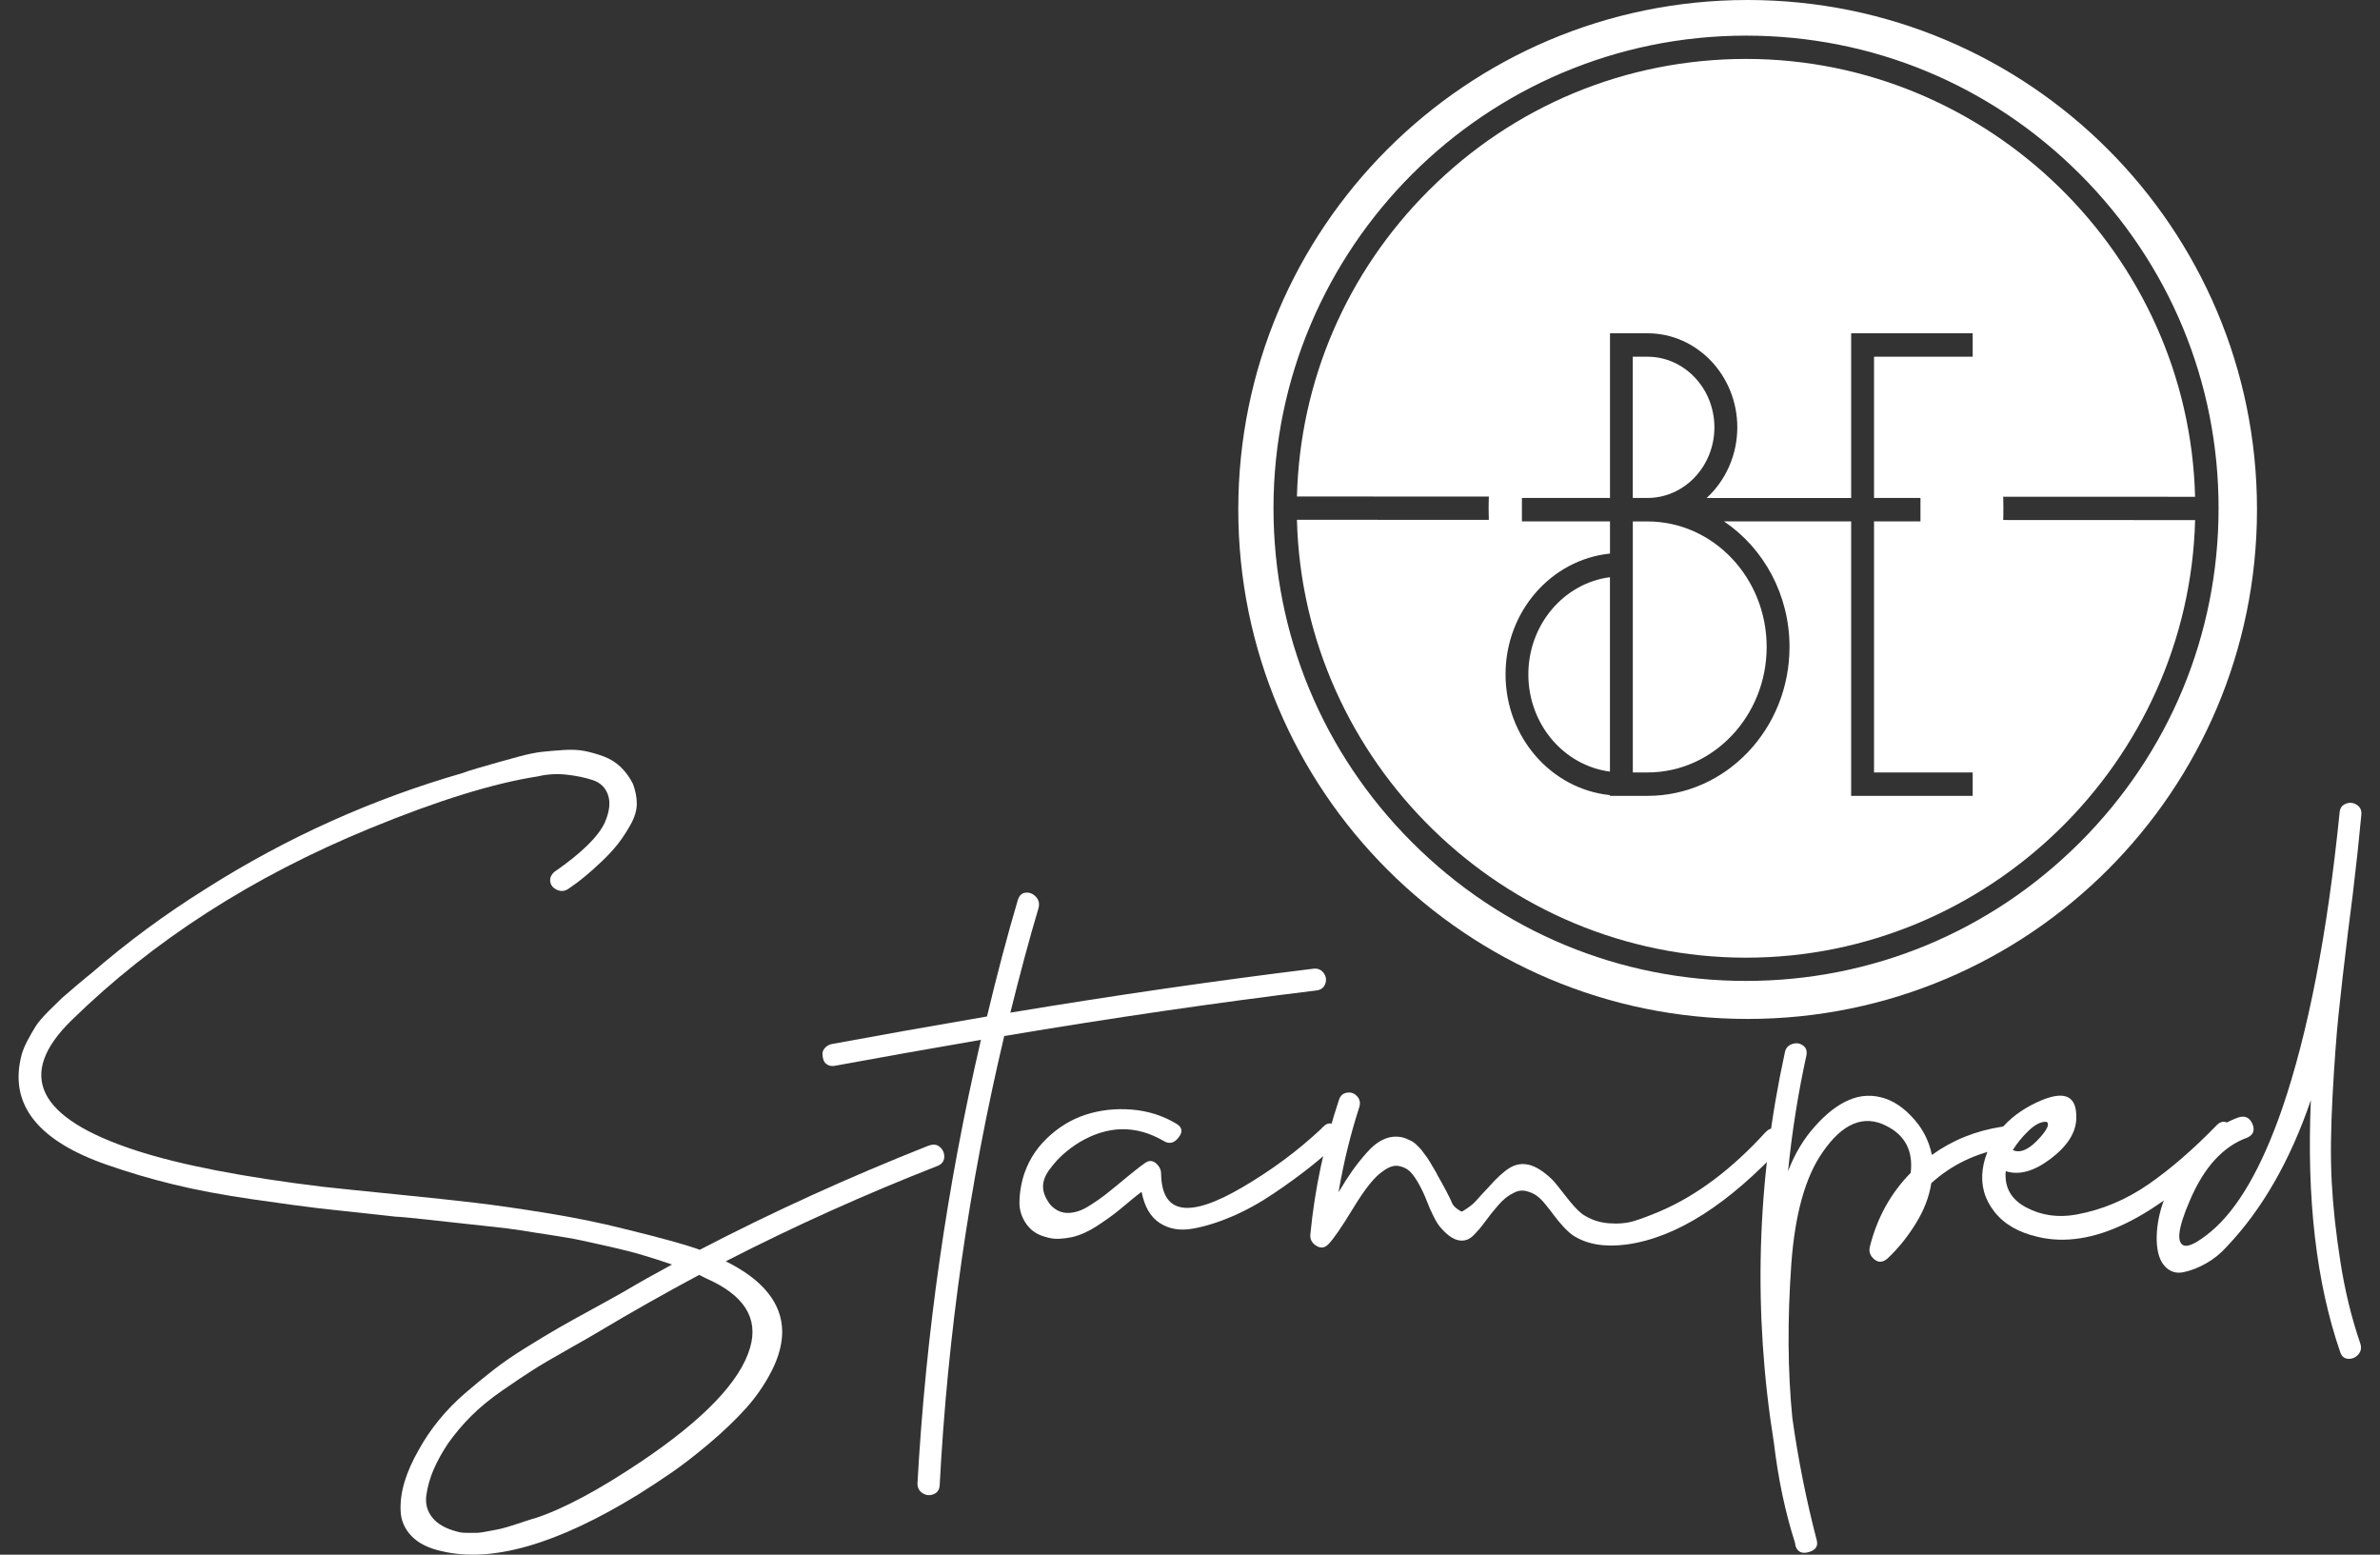 <svg width="98" height="64" viewBox="0 0 98 64" fill="none" xmlns="http://www.w3.org/2000/svg">
<rect x="0" y="0" width="98" height="64" fill="#333333" stroke="none"/>
<path d="M38.244 47.164C38.423 47.09 38.575 47.108 38.703 47.219C38.828 47.331 38.888 47.469 38.882 47.632C38.874 47.796 38.788 47.916 38.624 47.989C35.614 49.166 32.701 50.478 29.884 51.923C31.418 52.683 32.193 53.645 32.209 54.807C32.209 55.328 32.063 55.872 31.773 56.438C31.483 57.004 31.125 57.521 30.7 57.991C30.275 58.46 29.776 58.938 29.203 59.421C28.629 59.904 28.115 60.303 27.66 60.616C27.206 60.929 26.74 61.235 26.264 61.532C22.94 63.573 20.252 64.348 18.194 63.857C17.643 63.737 17.226 63.529 16.942 63.231C16.658 62.933 16.509 62.587 16.496 62.192C16.48 61.798 16.537 61.394 16.663 60.985C16.789 60.575 16.979 60.147 17.234 59.699C17.471 59.266 17.751 58.853 18.072 58.459C18.392 58.065 18.761 57.687 19.178 57.33C19.595 56.972 19.987 56.651 20.352 56.369C20.717 56.085 21.163 55.78 21.693 55.453C22.222 55.124 22.661 54.861 23.011 54.66C23.361 54.459 23.83 54.198 24.42 53.877C25.007 53.556 25.445 53.314 25.727 53.151C26.278 52.823 26.927 52.458 27.671 52.056C27.283 51.922 26.889 51.795 26.487 51.675C26.085 51.555 25.652 51.445 25.19 51.34C24.728 51.236 24.326 51.147 23.982 51.072C23.639 50.997 23.197 50.92 22.652 50.837C22.107 50.756 21.702 50.691 21.434 50.647C21.165 50.602 20.718 50.546 20.092 50.48C19.466 50.412 19.057 50.368 18.863 50.346C18.67 50.323 18.227 50.276 17.533 50.2C16.839 50.125 16.434 50.088 16.315 50.088C14.78 49.924 13.721 49.809 13.141 49.742C12.56 49.674 11.651 49.551 10.415 49.373C9.178 49.194 8.087 48.99 7.14 48.758C6.193 48.528 5.274 48.255 4.379 47.942C1.608 46.973 0.431 45.528 0.847 43.605C0.892 43.367 0.981 43.122 1.116 42.867C1.249 42.614 1.369 42.405 1.473 42.241C1.577 42.077 1.76 41.865 2.021 41.604C2.282 41.343 2.457 41.172 2.546 41.09C2.635 41.009 2.848 40.826 3.183 40.542C3.517 40.26 3.707 40.103 3.753 40.073C5.228 38.791 6.816 37.622 8.515 36.563C11.808 34.478 15.317 32.898 19.043 31.825C19.147 31.78 19.367 31.71 19.703 31.613C20.037 31.517 20.31 31.438 20.519 31.378C20.728 31.319 21.01 31.24 21.369 31.144C21.727 31.047 22.037 30.984 22.296 30.953C22.557 30.924 22.858 30.898 23.201 30.875C23.544 30.852 23.841 30.867 24.096 30.92C24.349 30.972 24.607 31.047 24.868 31.144C25.129 31.24 25.359 31.386 25.561 31.579C25.762 31.773 25.93 32.005 26.065 32.273C26.169 32.557 26.221 32.828 26.221 33.089C26.221 33.35 26.138 33.63 25.976 33.927C25.811 34.225 25.637 34.493 25.451 34.731C25.265 34.969 25.038 35.216 24.77 35.469C24.501 35.722 24.263 35.936 24.055 36.106C23.846 36.278 23.629 36.438 23.407 36.587C23.258 36.691 23.102 36.706 22.937 36.631C22.773 36.557 22.68 36.445 22.658 36.296C22.635 36.148 22.692 36.014 22.825 35.894C23.942 35.12 24.636 34.441 24.904 33.86C25.098 33.413 25.142 33.037 25.038 32.73C24.934 32.425 24.725 32.219 24.412 32.115C24.099 32.011 23.741 31.936 23.339 31.891C22.937 31.846 22.541 31.868 22.155 31.959C20.323 32.242 18.012 32.957 15.225 34.104C10.398 36.086 6.307 38.716 2.954 41.994C0.645 44.243 1.524 46.033 5.592 47.358C7.424 47.955 9.996 48.454 13.302 48.856C13.988 48.931 15.001 49.036 16.342 49.169C17.683 49.303 18.764 49.419 19.583 49.516C20.402 49.613 21.386 49.754 22.534 49.941C23.682 50.128 24.725 50.34 25.663 50.578C27.197 50.951 28.248 51.241 28.814 51.449C31.823 49.884 34.969 48.454 38.247 47.157L38.244 47.164ZM29.057 52.617C29.026 52.602 28.982 52.58 28.923 52.55C28.863 52.519 28.819 52.497 28.79 52.482C27.344 53.257 25.974 54.032 24.677 54.807C24.484 54.926 24.062 55.167 23.415 55.533C22.767 55.898 22.277 56.185 21.951 56.393C21.622 56.602 21.205 56.881 20.699 57.231C20.192 57.581 19.759 57.936 19.402 58.293C19.044 58.651 18.724 59.031 18.441 59.433C18.203 59.791 18.009 60.141 17.86 60.484C17.711 60.827 17.61 61.178 17.558 61.535C17.505 61.893 17.587 62.206 17.803 62.475C18.019 62.743 18.365 62.936 18.842 63.056C18.946 63.085 19.069 63.101 19.21 63.101H19.601C19.721 63.101 19.87 63.082 20.048 63.045C20.227 63.009 20.364 62.983 20.461 62.967C20.557 62.952 20.706 62.915 20.907 62.855C21.108 62.795 21.239 62.754 21.299 62.732C21.358 62.709 21.492 62.665 21.701 62.599C21.909 62.531 22.021 62.498 22.035 62.498C23.183 62.125 24.636 61.35 26.393 60.173C28.986 58.43 30.484 56.864 30.886 55.479C31.243 54.258 30.633 53.303 29.054 52.617H29.057Z" fill="white"/>
<path d="M54.091 39.876C54.27 39.861 54.407 39.921 54.505 40.056C54.602 40.189 54.625 40.335 54.572 40.492C54.52 40.648 54.405 40.742 54.226 40.771C50.083 41.277 45.791 41.903 41.351 42.649C39.906 48.744 39.019 54.913 38.692 61.157C38.677 61.336 38.591 61.454 38.436 61.514C38.279 61.574 38.13 61.559 37.989 61.469C37.848 61.38 37.778 61.245 37.778 61.068C38.12 54.913 38.991 48.827 40.392 42.806C38.143 43.194 36.131 43.551 34.357 43.878C34.253 43.894 34.159 43.878 34.078 43.834C33.997 43.789 33.94 43.726 33.911 43.644C33.882 43.562 33.866 43.476 33.866 43.386C33.866 43.295 33.9 43.214 33.968 43.14C34.035 43.066 34.121 43.014 34.225 42.984C36.073 42.642 38.212 42.261 40.641 41.844C41.058 40.1 41.483 38.498 41.914 37.038C41.974 36.858 42.082 36.761 42.238 36.748C42.395 36.732 42.533 36.789 42.653 36.915C42.772 37.042 42.809 37.194 42.765 37.374C42.392 38.626 42.005 40.064 41.603 41.687C45.909 40.972 50.075 40.369 54.098 39.876H54.091Z" fill="white"/>
<path d="M54.493 46.381C54.612 46.248 54.751 46.214 54.907 46.28C55.063 46.346 55.156 46.459 55.186 46.614C55.215 46.771 55.171 46.924 55.053 47.073C54.769 47.357 54.408 47.673 53.969 48.023C53.529 48.373 53.023 48.743 52.449 49.129C51.875 49.517 51.301 49.834 50.727 50.079C50.153 50.325 49.61 50.492 49.096 50.582C48.582 50.671 48.135 50.593 47.755 50.348C47.374 50.102 47.126 49.674 47.006 49.062C46.886 49.151 46.741 49.267 46.57 49.408C46.398 49.55 46.246 49.677 46.111 49.789C45.976 49.901 45.821 50.021 45.642 50.147C45.462 50.274 45.3 50.385 45.151 50.481C45.002 50.578 44.838 50.668 44.66 50.75C44.48 50.831 44.305 50.891 44.135 50.929C43.963 50.966 43.785 50.989 43.598 50.997C43.411 51.004 43.23 50.978 43.05 50.919C42.706 50.83 42.443 50.65 42.257 50.381C42.071 50.113 41.977 49.823 41.977 49.51C41.977 49.197 42.022 48.87 42.111 48.526C42.291 47.886 42.617 47.334 43.095 46.872C43.572 46.41 44.107 46.082 44.704 45.888C45.3 45.695 45.93 45.624 46.593 45.677C47.256 45.729 47.864 45.919 48.415 46.246C48.683 46.395 48.72 46.588 48.527 46.828C48.347 47.065 48.138 47.111 47.901 46.961C46.768 46.306 45.613 46.327 44.436 47.029C44.198 47.177 43.977 47.342 43.776 47.52C43.575 47.699 43.385 47.911 43.207 48.156C43.027 48.402 42.941 48.641 42.949 48.871C42.956 49.103 43.056 49.344 43.251 49.597C43.46 49.821 43.698 49.932 43.966 49.932C44.235 49.932 44.509 49.846 44.793 49.674C45.076 49.502 45.349 49.313 45.61 49.105C45.87 48.896 46.153 48.666 46.458 48.411C46.764 48.158 47.006 47.972 47.184 47.853C47.333 47.764 47.474 47.777 47.609 47.897C47.743 48.017 47.81 48.158 47.81 48.322C47.839 49.992 48.965 50.17 51.186 48.859C52.378 48.16 53.451 47.361 54.405 46.467C54.434 46.422 54.465 46.393 54.494 46.378L54.493 46.381Z" fill="white"/>
<path d="M72.709 46.603C72.829 46.47 72.978 46.421 73.156 46.458C73.335 46.495 73.454 46.581 73.513 46.715C73.573 46.849 73.55 46.984 73.446 47.118C71.181 49.576 69.028 50.948 66.986 51.23C66.091 51.35 65.361 51.23 64.794 50.872C64.661 50.783 64.518 50.656 64.369 50.492C64.221 50.328 64.093 50.176 63.989 50.033C63.885 49.892 63.765 49.738 63.631 49.574C63.498 49.41 63.37 49.287 63.251 49.206C63.131 49.125 62.985 49.065 62.815 49.026C62.643 48.99 62.468 49.023 62.29 49.128C62.097 49.217 61.899 49.378 61.698 49.608C61.497 49.84 61.317 50.062 61.161 50.279C61.004 50.495 60.84 50.688 60.668 50.86C60.496 51.032 60.3 51.098 60.076 51.061C59.852 51.024 59.614 50.863 59.361 50.581C59.257 50.477 59.149 50.312 59.037 50.09C58.925 49.866 58.828 49.646 58.747 49.43C58.664 49.214 58.56 48.991 58.434 48.759C58.307 48.529 58.184 48.354 58.066 48.235C57.946 48.115 57.79 48.037 57.596 48C57.403 47.963 57.187 48.034 56.949 48.212C56.62 48.42 56.215 48.924 55.73 49.72C55.245 50.518 54.9 51.02 54.691 51.228C54.543 51.377 54.378 51.396 54.2 51.284C54.021 51.172 53.94 51.02 53.955 50.825C54.135 48.947 54.529 47.092 55.14 45.259C55.199 45.095 55.31 45.002 55.474 44.98C55.638 44.957 55.776 45.011 55.887 45.136C55.999 45.264 56.025 45.416 55.965 45.595C55.608 46.699 55.324 47.86 55.115 49.082C55.339 48.709 55.532 48.408 55.697 48.176C55.861 47.946 56.057 47.699 56.289 47.438C56.519 47.177 56.758 46.995 57.004 46.89C57.249 46.786 57.5 46.765 57.753 46.823C57.813 46.838 57.876 46.86 57.943 46.89C58.011 46.921 58.074 46.95 58.133 46.979C58.193 47.01 58.253 47.055 58.313 47.113C58.373 47.173 58.42 47.222 58.459 47.259C58.495 47.295 58.545 47.355 58.604 47.438C58.664 47.52 58.709 47.579 58.738 47.618C58.767 47.655 58.812 47.722 58.871 47.819C58.931 47.916 58.968 47.978 58.983 48.009C58.999 48.04 59.036 48.103 59.095 48.199C59.155 48.296 59.184 48.353 59.184 48.367C59.289 48.546 59.408 48.761 59.542 49.014C59.675 49.267 59.758 49.436 59.788 49.517C59.817 49.599 59.889 49.682 59.999 49.763C60.111 49.844 60.179 49.883 60.2 49.875C60.223 49.867 60.305 49.815 60.446 49.718C60.587 49.622 60.707 49.517 60.803 49.406C60.9 49.293 61.067 49.111 61.307 48.858C61.635 48.485 61.922 48.224 62.167 48.075C62.413 47.926 62.678 47.885 62.961 47.952C63.243 48.02 63.556 48.218 63.9 48.545C64.004 48.649 64.195 48.879 64.469 49.238C64.745 49.596 64.972 49.841 65.15 49.976C65.479 50.2 65.84 50.326 66.235 50.357C66.63 50.388 66.977 50.357 67.274 50.268C67.572 50.179 67.929 50.044 68.347 49.866C69.852 49.226 71.305 48.138 72.705 46.602L72.709 46.603Z" fill="white"/>
<path d="M82.431 46.381C82.611 46.352 82.747 46.404 82.844 46.538C82.941 46.671 82.964 46.817 82.912 46.973C82.859 47.13 82.744 47.223 82.565 47.253C81.373 47.461 80.36 47.946 79.525 48.706C79.436 49.272 79.22 49.831 78.877 50.381C78.535 50.932 78.147 51.41 77.716 51.812C77.522 51.976 77.34 51.983 77.168 51.834C76.996 51.686 76.941 51.508 77.001 51.297C77.299 50.12 77.857 49.114 78.676 48.281C78.781 47.386 78.452 46.746 77.693 46.358C76.754 45.867 75.867 46.232 75.034 47.454C74.332 48.468 73.909 49.995 73.76 52.035C73.596 54.345 73.611 56.461 73.804 58.384C74.042 60.082 74.378 61.76 74.809 63.412C74.869 63.65 74.76 63.811 74.486 63.892C74.21 63.974 74.027 63.895 73.938 63.658C73.938 63.642 73.935 63.624 73.927 63.602C73.919 63.579 73.916 63.561 73.916 63.547V63.524C73.514 62.272 73.223 60.902 73.045 59.412C72.181 54.032 72.33 48.675 73.491 43.341C73.521 43.162 73.617 43.044 73.781 42.984C73.946 42.924 74.094 42.939 74.228 43.028C74.362 43.117 74.414 43.252 74.385 43.43C74.042 44.995 73.788 46.59 73.625 48.213C73.907 47.483 74.28 46.864 74.742 46.358C75.204 45.836 75.673 45.476 76.151 45.275C76.628 45.074 77.116 45.055 77.615 45.219C78.113 45.384 78.58 45.749 79.011 46.315C79.279 46.688 79.457 47.098 79.548 47.544C80.398 46.933 81.359 46.547 82.431 46.383V46.381Z" fill="white"/>
<path d="M91.283 46.313C91.416 46.18 91.559 46.146 91.708 46.212C91.857 46.28 91.95 46.392 91.987 46.547C92.024 46.703 91.984 46.857 91.865 47.005C88.794 50.15 86.142 51.454 83.907 50.917C83.116 50.737 82.521 50.392 82.119 49.878C81.717 49.364 81.557 48.79 81.639 48.156C81.722 47.523 82.015 46.917 82.521 46.335C82.923 45.902 83.445 45.552 84.086 45.284C85.039 44.897 85.509 45.135 85.495 45.999V46.043C85.48 46.625 85.13 47.176 84.444 47.698C83.758 48.219 83.139 48.391 82.589 48.212C82.529 48.882 82.813 49.381 83.439 49.709C84.065 50.038 84.749 50.134 85.495 49.999C86.552 49.806 87.54 49.392 88.456 48.76C89.373 48.126 90.315 47.311 91.284 46.312L91.283 46.313ZM84.198 46.18C83.99 46.195 83.763 46.321 83.517 46.561C83.271 46.798 83.058 47.059 82.88 47.343C83.193 47.492 83.574 47.314 84.02 46.806C84.318 46.464 84.401 46.255 84.266 46.18H84.198Z" fill="white"/>
<path d="M96.694 38.267C96.514 39.741 96.381 40.912 96.292 41.776C96.203 42.64 96.12 43.759 96.046 45.129C95.971 46.501 95.96 47.681 96.013 48.672C96.065 49.663 96.184 50.754 96.37 51.947C96.556 53.139 96.829 54.256 97.186 55.299C97.246 55.479 97.22 55.631 97.108 55.758C96.996 55.884 96.858 55.944 96.695 55.938C96.531 55.93 96.419 55.836 96.361 55.658C95.377 52.812 94.975 49.355 95.153 45.287C94.303 47.776 93.149 49.788 91.689 51.322C91.435 51.606 91.148 51.836 90.828 52.016C90.507 52.195 90.198 52.313 89.899 52.373C89.602 52.433 89.348 52.35 89.14 52.128C88.931 51.904 88.819 51.546 88.805 51.055C88.79 50.087 89.121 49.085 89.799 48.049C90.478 47.013 91.263 46.332 92.158 46.004C92.427 45.914 92.62 45.996 92.74 46.249C92.859 46.518 92.792 46.711 92.539 46.831C91.54 47.188 90.751 48.052 90.169 49.424C89.678 50.556 89.603 51.175 89.945 51.279C90.154 51.324 90.519 51.13 91.041 50.697C92.144 49.774 93.12 48.09 93.969 45.646C95.041 42.517 95.832 38.449 96.338 33.442C96.353 33.263 96.439 33.145 96.596 33.085C96.752 33.025 96.901 33.04 97.042 33.129C97.183 33.218 97.246 33.353 97.233 33.531C97.188 33.978 97.136 34.5 97.076 35.096C96.942 36.318 96.815 37.377 96.695 38.27L96.694 38.267Z" fill="white"/>
<path d="M67.234 21.464V31.799H67.839C70.544 31.799 72.745 29.48 72.745 26.632C72.745 23.784 70.544 21.466 67.839 21.466H67.234V21.464Z" fill="white"/>
<path d="M62.932 27.762C62.932 29.807 64.388 31.517 66.292 31.764V23.761C64.389 24.008 62.932 25.718 62.932 27.763V27.762Z" fill="white"/>
<path d="M70.593 17.593C70.593 15.989 69.356 14.685 67.837 14.685H67.232V20.499H67.837C69.356 20.499 70.593 19.195 70.593 17.591V17.593Z" fill="white"/>
<path d="M82.489 21.182C82.494 21.012 82.494 20.841 82.489 20.672L82.485 20.448L90.386 20.451C90.132 10.496 81.886 2.429 71.9 2.426C71.634 2.426 72.161 2.426 71.895 2.426C66.963 2.426 62.322 4.35 58.825 7.846C55.447 11.222 53.528 15.685 53.403 20.439L61.306 20.442L61.3 20.666C61.295 20.835 61.295 21.006 61.3 21.176L61.306 21.401L53.403 21.398C53.657 31.354 61.903 39.421 71.889 39.424H71.895C81.879 39.424 90.128 31.365 90.387 21.411L82.485 21.407L82.491 21.183L82.489 21.182ZM81.228 14.685H77.166V20.499H79.078V21.464H77.166V31.799H81.228V32.764H76.224V21.464H70.987C72.633 22.569 73.686 24.496 73.686 26.631C73.686 30.013 71.064 32.763 67.84 32.763H66.294V32.732C63.865 32.482 61.993 30.341 61.993 27.76C61.993 25.179 63.865 23.039 66.294 22.788V21.464H62.667V20.499H66.294V13.72H67.84C69.877 13.72 71.536 15.457 71.536 17.593C71.536 18.722 71.062 19.776 70.273 20.501H76.224V13.721H81.228V14.687V14.685Z" fill="white"/>
<path d="M71.962 7.62939e-06C60.378 7.62939e-06 50.988 9.391 50.988 20.973C50.988 32.555 60.379 41.946 71.962 41.946C83.544 41.946 92.935 32.555 92.935 20.973C92.935 9.391 83.544 7.62939e-06 71.962 7.62939e-06ZM85.643 34.679C81.963 38.356 77.081 40.381 71.895 40.381H71.889C66.7 40.381 61.817 38.353 58.139 34.671C54.461 30.992 52.437 26.106 52.438 20.918C52.441 10.192 61.169 1.467 71.895 1.467H71.902C77.091 1.467 81.974 3.496 85.652 7.177C89.33 10.858 91.356 15.742 91.353 20.93C91.351 26.118 89.323 31.001 85.643 34.679Z" fill="white"/>
</svg>
